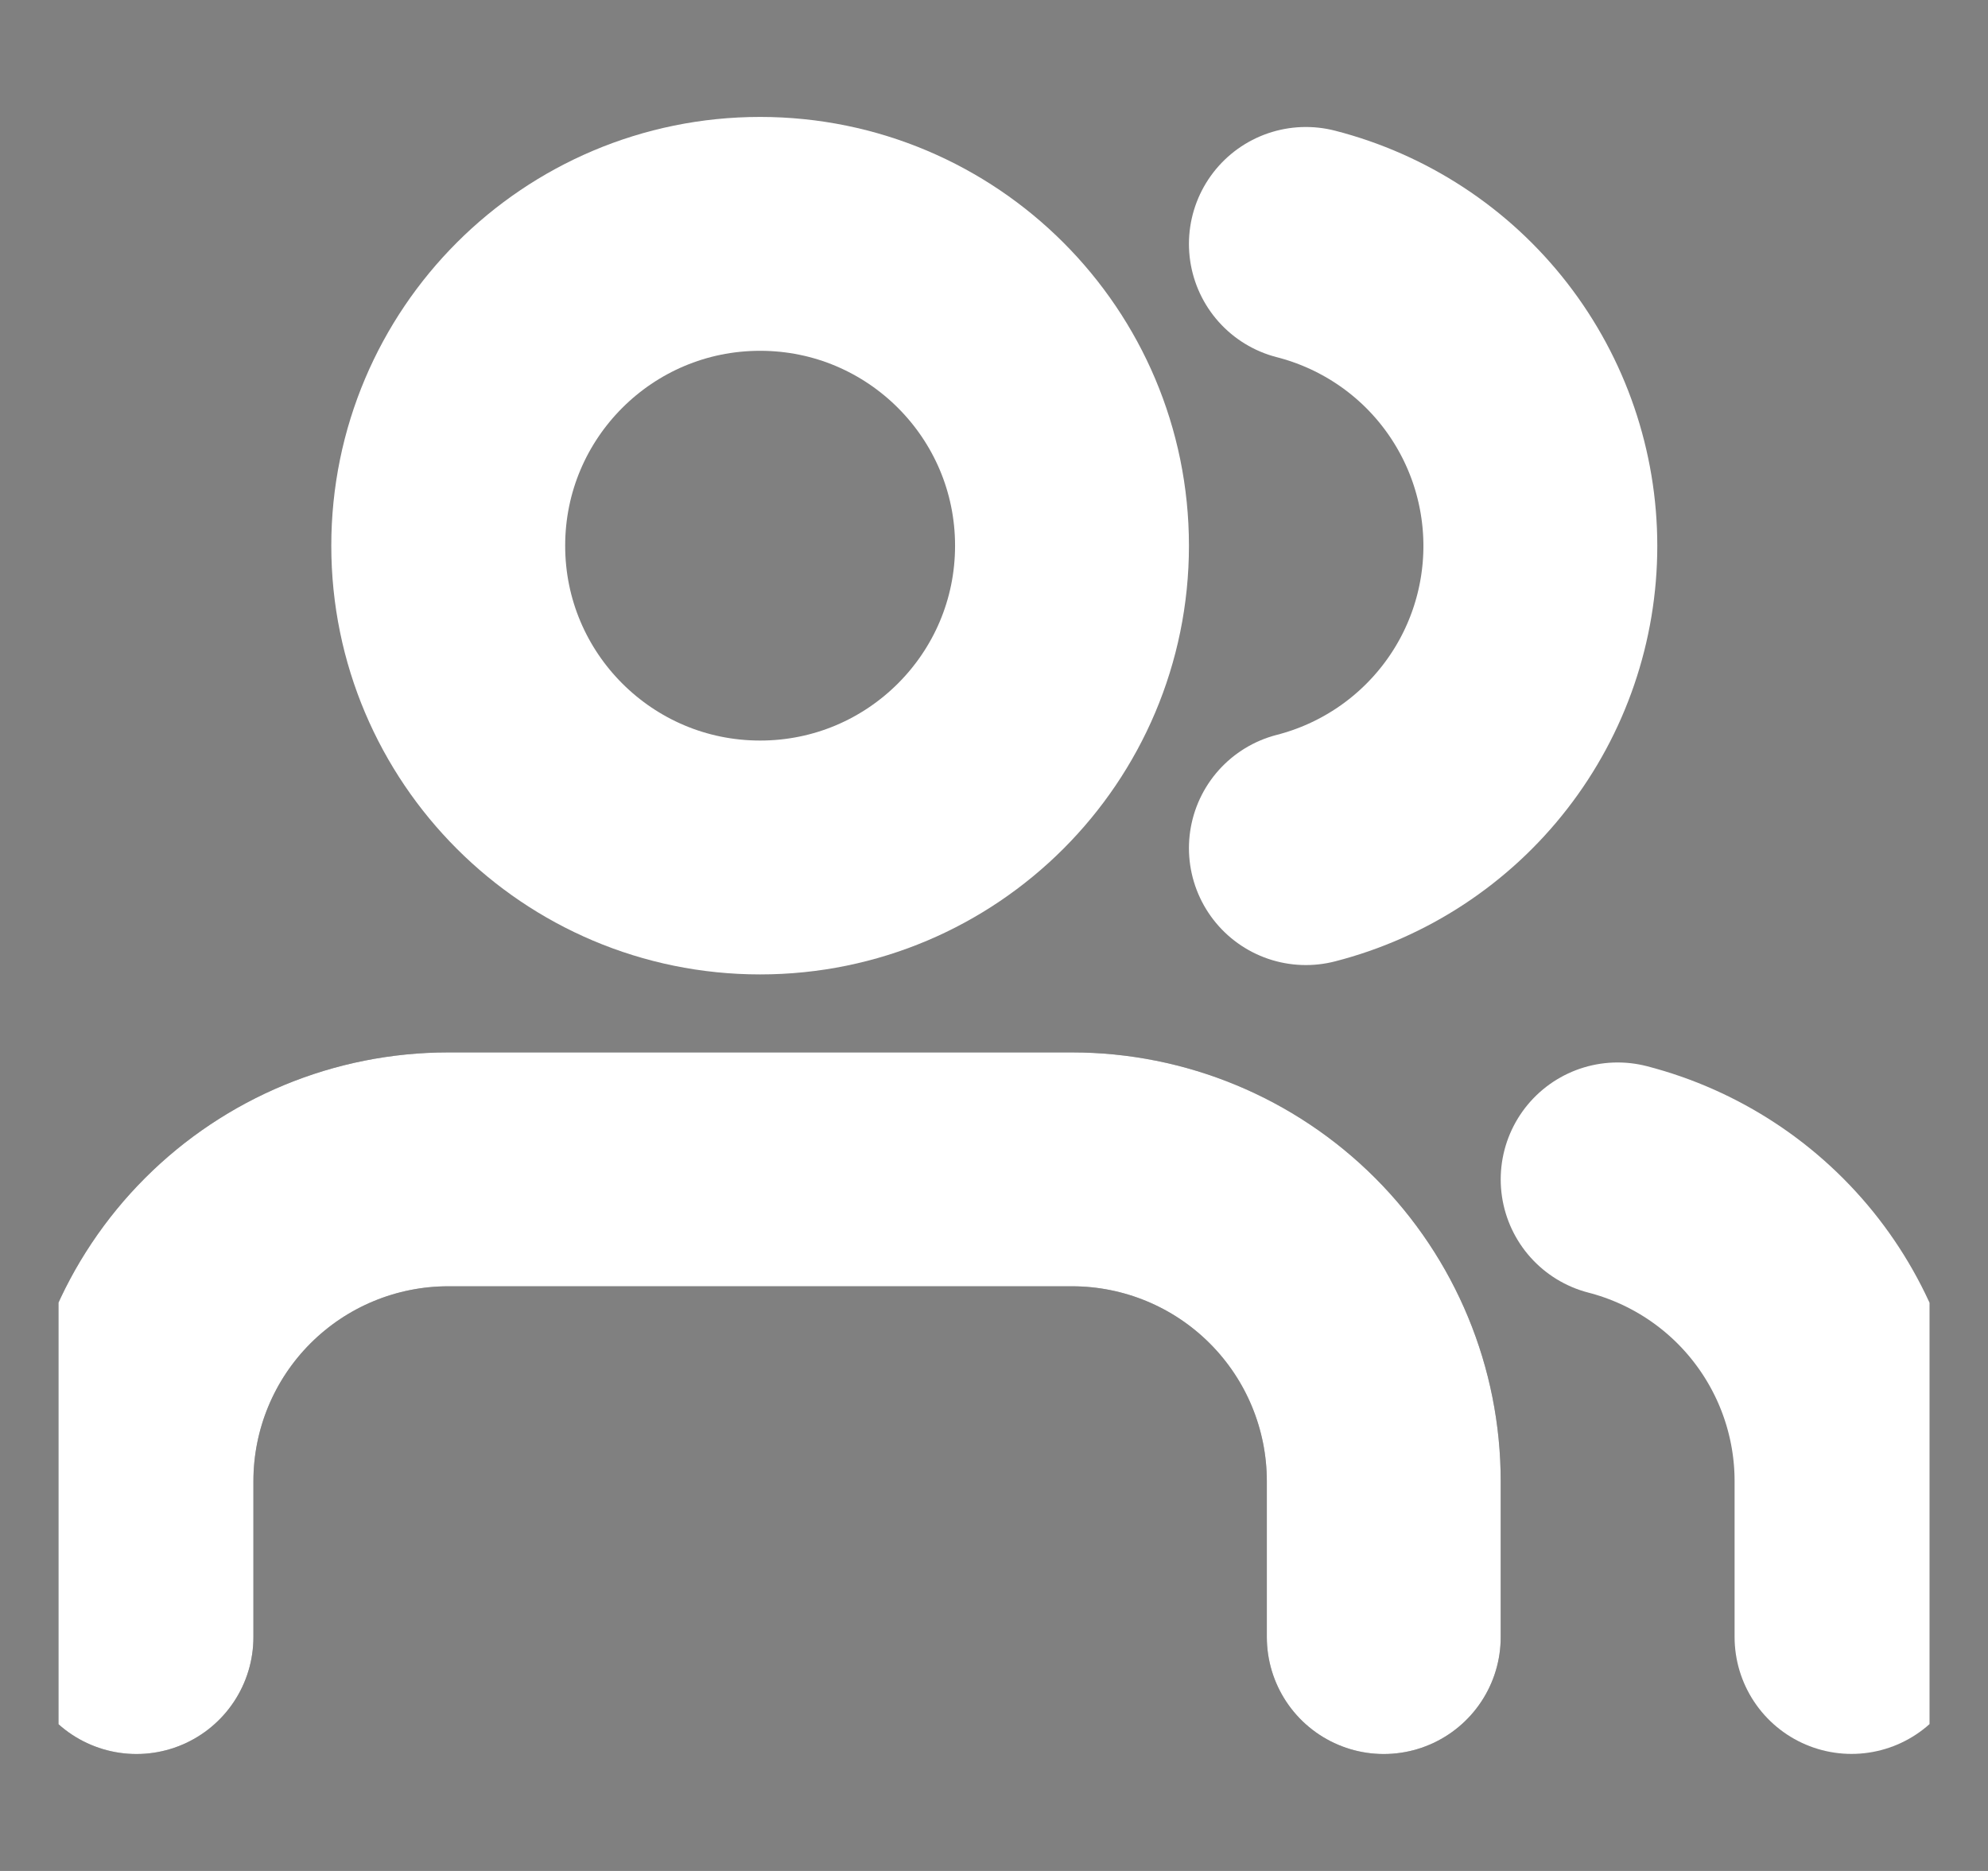 <svg width="17" height="16" viewBox="0 0 17 16" fill="none" xmlns="http://www.w3.org/2000/svg">
<rect x="0" y="0" width="17" height="16" fill="#808080" stroke="none"/>
<g clip-path="url(#clip0_753_4378)">
<path d="M11.833 14V12.667C11.833 11.959 11.552 11.281 11.052 10.781C10.552 10.281 9.874 10 9.167 10H3.833C3.126 10 2.448 10.281 1.948 10.781C1.448 11.281 1.167 11.959 1.167 12.667V14" stroke="#363939" stroke-width="2" stroke-linecap="round" stroke-linejoin="round"/>
<path d="M11.833 14V12.667C11.833 11.959 11.552 11.281 11.052 10.781C10.552 10.281 9.874 10 9.167 10H3.833C3.126 10 2.448 10.281 1.948 10.781C1.448 11.281 1.167 11.959 1.167 12.667V14" stroke="white" stroke-width="2" stroke-linecap="round" stroke-linejoin="round"/>
<path d="M6.5 7.333C7.973 7.333 9.167 6.139 9.167 4.667C9.167 3.194 7.973 2 6.5 2C5.027 2 3.833 3.194 3.833 4.667C3.833 6.139 5.027 7.333 6.5 7.333Z" stroke="white" stroke-width="2" stroke-linecap="round" stroke-linejoin="round"/>
<path d="M15.833 13.999V12.666C15.833 12.075 15.636 11.501 15.274 11.034C14.912 10.567 14.405 10.234 13.833 10.086" stroke="white" stroke-width="2" stroke-linecap="round" stroke-linejoin="round"/>
<path d="M11.167 2.086C11.74 2.233 12.249 2.566 12.612 3.034C12.975 3.502 13.172 4.077 13.172 4.669C13.172 5.261 12.975 5.837 12.612 6.304C12.249 6.772 11.74 7.106 11.167 7.253" stroke="white" stroke-width="2" stroke-linecap="round" stroke-linejoin="round"/>
</g>
<defs>
<clipPath id="clip0_753_4378">
<rect width="16" height="16" fill="white" transform="translate(0.5)"/>
</clipPath>
</defs>
</svg>
